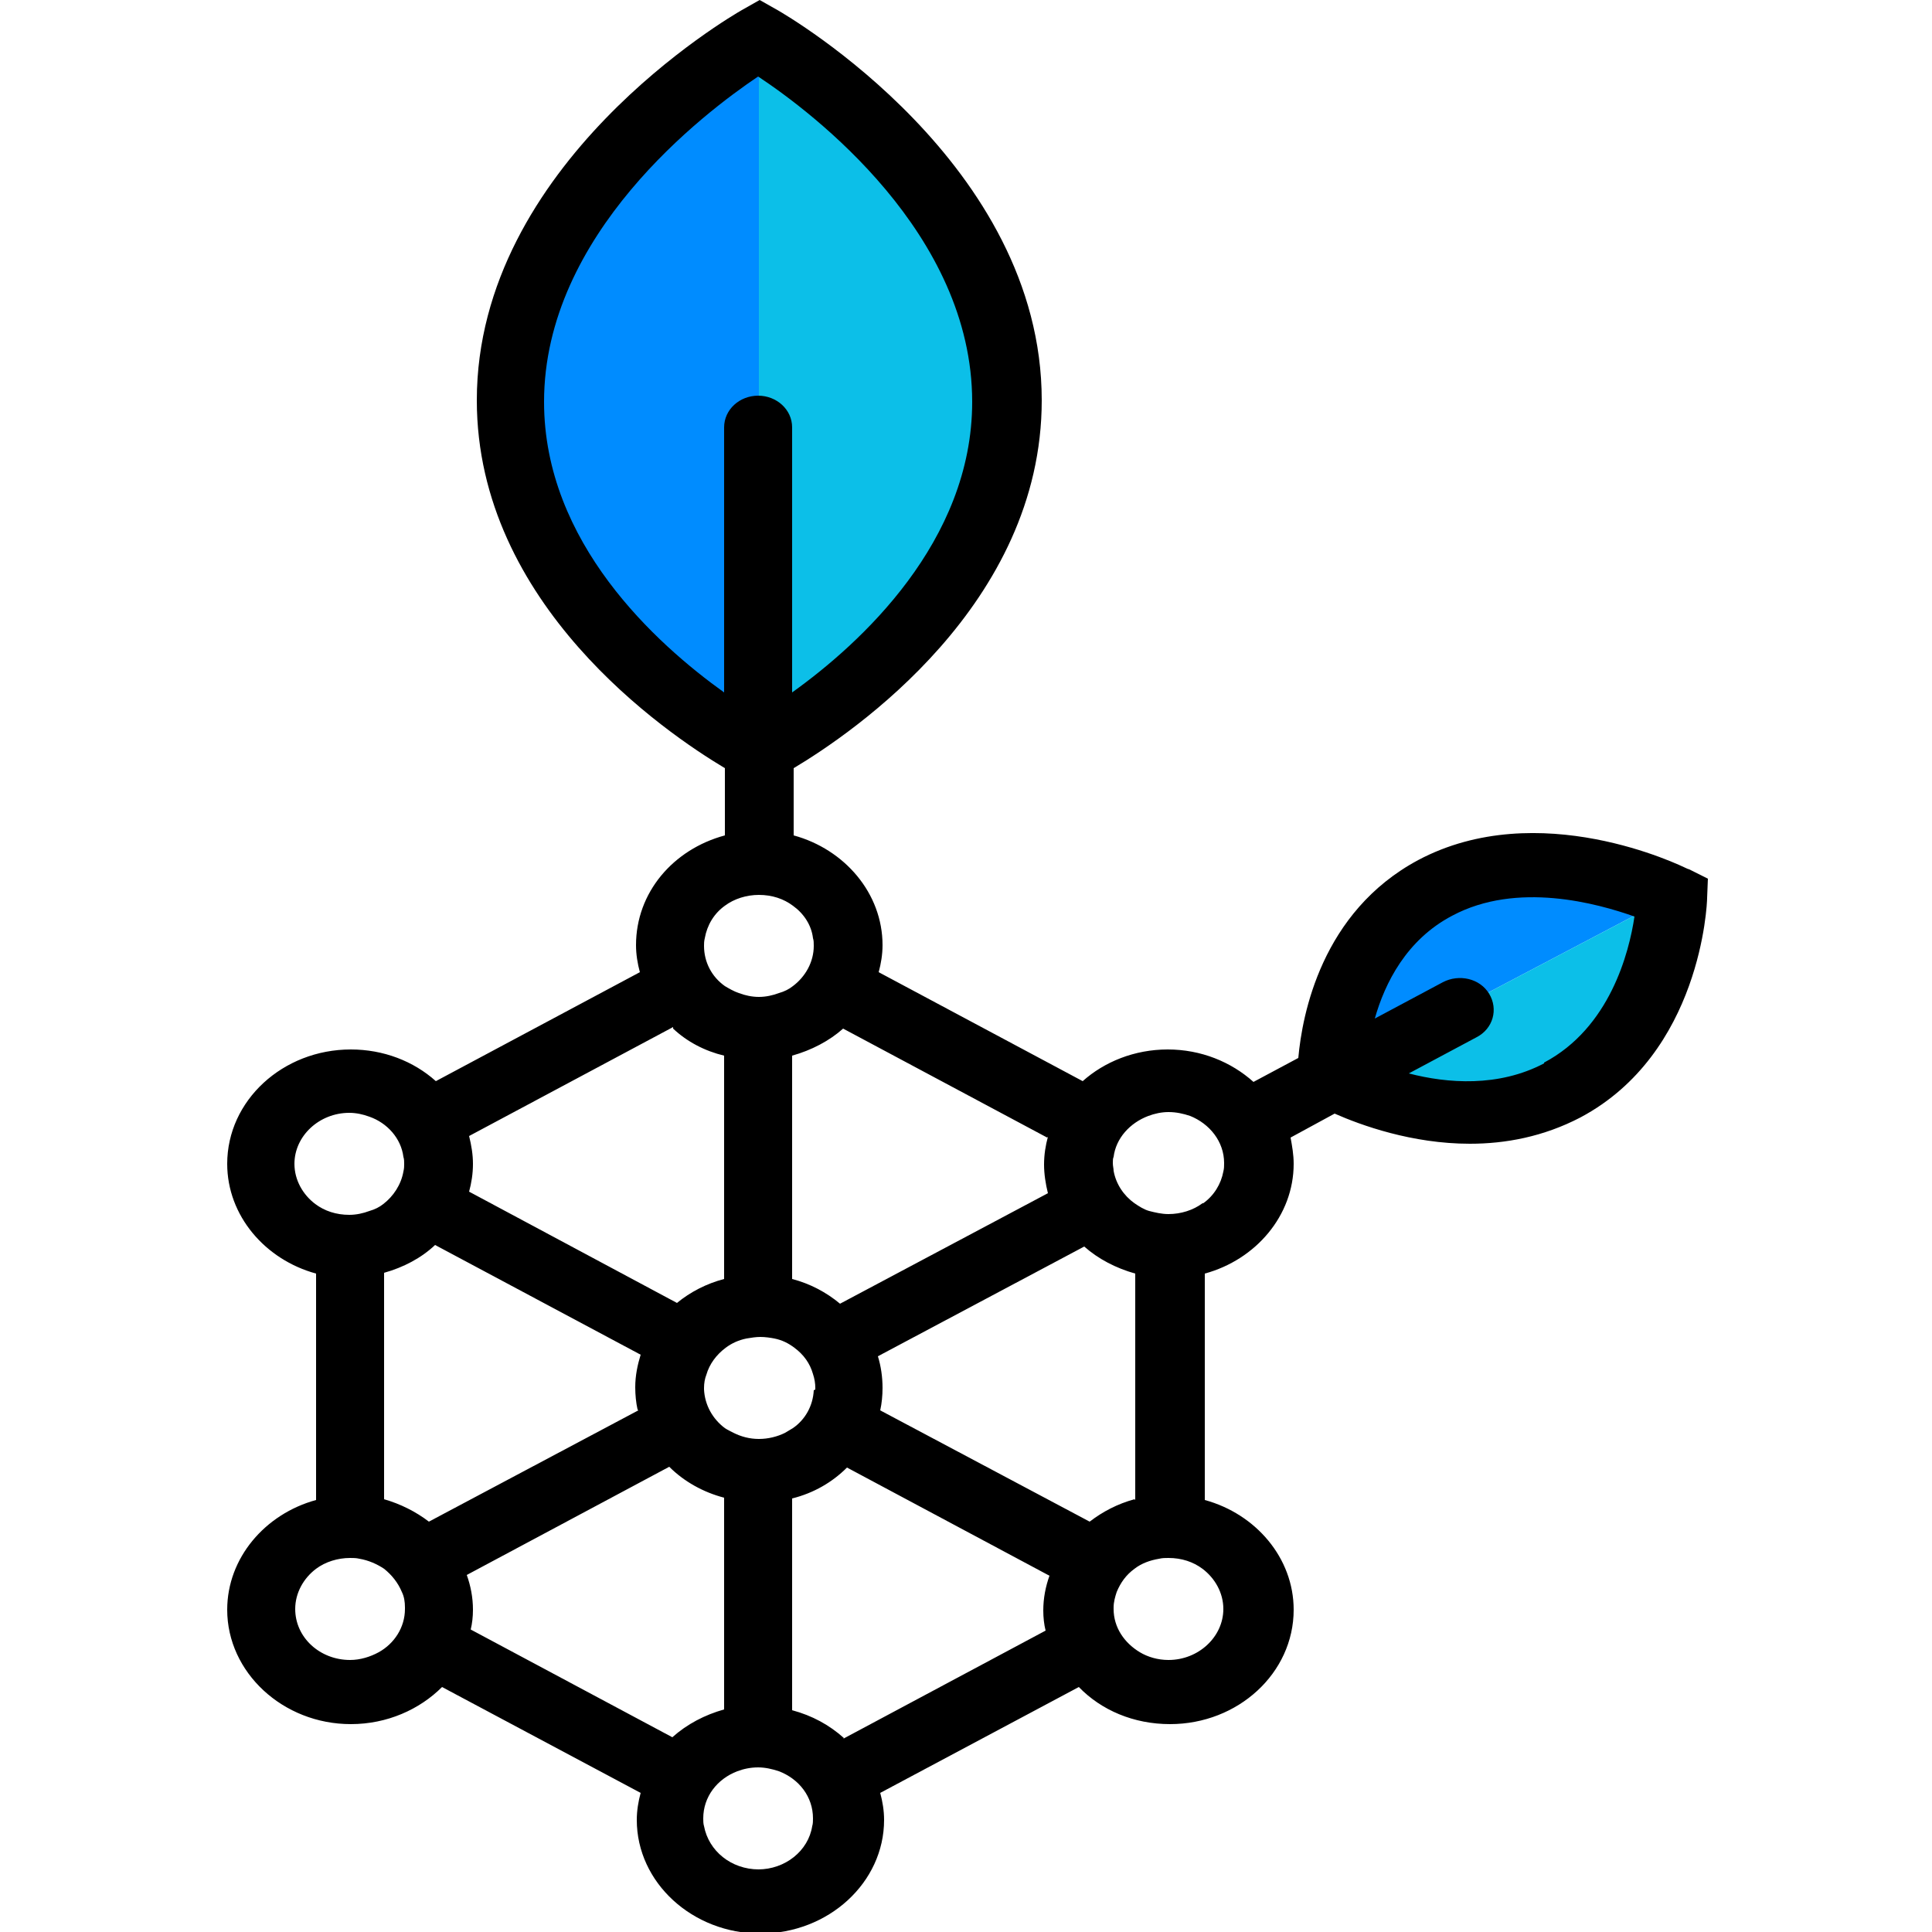 <?xml version="1.0" encoding="UTF-8"?>
<svg xmlns:xodm="http://www.corel.com/coreldraw/odm/2003" xmlns="http://www.w3.org/2000/svg" xmlns:xlink="http://www.w3.org/1999/xlink" version="1.1" id="Layer_1" x="0px" y="0px" viewBox="0 0 2500 2500" style="enable-background:new 0 0 2500 2500;" xml:space="preserve">
<style type="text/css">
	.st0{fill:none;}
	.st1{fill:#008CFF;}
	.st2{fill:#0CBFE8;}
</style>
<g id="Layer_x0020_1">
	<g id="_2806948113472">
		<rect y="0" class="st0" width="2500" height="2500"></rect>
		<g>
			<path class="st1" d="M982,963V54c0,0-318,147-318,458C664,824,982,963,982,963z"></path>
			<path class="st2" d="M982,54c0,0,318,147,318,458c0,312-318,451-318,451V54z"></path>
			<path class="st1" d="M1725,1390l437-230c0,0-151-94-301-15S1725,1390,1725,1390z"></path>
			<path class="st2" d="M2162,1160c0,0,10,168-140,247s-297-17-297-17L2162,1160z"></path>
			<g>
				<path d="M2183,1124c-8-4-192-94-348-11c-125,67-150,200-155,256l-58,31c-29-26-68-42-111-42s-82,16-110,41l-264-141      c3-11,5-23,5-35c0-67-49-124-115-142v-87c77-46,321-212,321-476c0-306-328-497-342-505L983,0l-23,13c-14,8-343,199-343,505      c0,264,244,430,321,476v87c-67,18-115,74-115,142c0,12,2,24,5,35l-264,141c-29-26-68-41-110-41c-88,0-160,66-160,148      c0,67,49,124,115,142v293c-66,18-115,75-115,142c0,81,72,148,160,148c47,0,89-19,118-48l257,137c-3,11-5,23-5,35      c0,81,72,147,160,147s160-66,160-147c0-12-2-24-5-35l257-137c29,30,71,48,118,48c88,0,160-66,160-148c0-67-49-124-115-142v-293      c66-18,115-75,115-142c0-12-2-23-4-34l57-31c34,15,100,39,175,39c46,0,95-9,143-34c156-83,164-276,164-284l1-25l-24-12l0,0      L2183,1124z M1556,1557c-12,9-28,14-44,14c-9,0-17-2-25-4c-7-2-13-6-19-10c-14-10-24-25-27-42c0-3-1-6-1-10c0-3,0-6,1-8      c3-24,21-44,45-53c8-3,17-5,26-5c10,0,19,2,28,5c25,10,44,33,44,61c0,4,0,7-1,11c-3,16-12,31-26,41l0,0H1556z M1583,2082      c0,36-32,66-71,66c-14,0-27-4-37-10c-20-12-34-32-34-56c0-1,0-1,0-2l0,0c0-7,2-14,4-20c5-12,12-22,23-30c9-7,20-11,32-13      c4-1,8-1,12-1c17,0,32,5,44,14C1572,2042,1583,2061,1583,2082L1583,2082z M1468,1940c-22,6-41,16-58,29l-271-144l0,0      c2-9,3-19,3-29c0-14-2-28-6-41l267-142c18,16,41,28,66,35v293l0,0L1468,1940z M982,2419c-36,0-65-24-71-56c-1-3-1-7-1-10      c0-28,18-51,44-61c8-3,17-5,27-5c9,0,18,2,27,5c26,10,44,33,44,61c0,3,0,7-1,10c-5,32-35,56-70,56H982z M826,1825l-271,144      c-17-13-37-23-58-29v-293c25-7,48-19,66-36l266,142c-4,13-7,27-7,42c0,10,1,20,3,29l0,0l0,0L826,1825z M524,2082      c0,24-14,45-34,56c-11,6-24,10-37,10c-39,0-71-29-71-66c0-21,11-40,27-52c12-9,28-14,44-14c4,0,8,0,12,1c12,2,23,7,32,13      c10,8,18,18,23,30c3,6,4,13,4,20C524,2081,524,2081,524,2082L524,2082z M381,1506c0-36,32-66,71-66c9,0,18,2,26,5      c23,8,41,28,44,52c1,3,1,6,1,9s0,6-1,10c-3,17-13,32-26,42c-5,4-11,7-18,9c-8,3-17,5-26,5c-17,0-32-5-44-14      C392,1546,381,1527,381,1506z M938,1172c12-9,28-14,44-14c17,0,32,5,44,14c14,10,24,25,26,42c1,3,1,6,1,10c0,21-11,40-27,52      c-5,4-11,7-18,9c-8,3-17,5-26,5s-18-2-26-5c-6-2-13-6-18-9c-17-12-27-31-27-52c0-3,0-6,1-10C915,1197,924,1182,938,1172z       M1053,1799c-1,20-11,38-27,49c-3,2-7,4-10,6c-10,5-22,8-34,8s-23-3-33-8c-4-2-8-4-11-6c-16-12-26-30-27-50c0-1,0-1,0-2      c0-6,1-12,3-17c4-14,13-26,25-35c8-6,17-10,27-12c6-1,12-2,18-2s13,1,18,2c10,2,18,6,26,12c12,9,20,20,24,34c2,6,3,12,3,18      c0,1,0,2,0,2l0,0l0,0L1053,1799z M1356,1471c-3,11-5,23-5,36c0,12,2,25,5,37l-269,143c-18-15-39-26-62-32v-289c25-7,48-19,66-35      l264,141l0,0L1356,1471z M704,520c0-217,207-374,277-421c71,47,277,203,277,421c0,181-145,313-233,376V553c0-23-20-41-44-41      s-44,18-44,41v343C849,833,704,702,704,520L704,520z M871,1331c18,17,41,29,66,35v289c-23,6-44,17-61,31l-269-144      c3-11,5-23,5-36c0-12-2-24-5-36l264-141l0,0V1331z M609,2109c2-8,3-17,3-26c0-16-3-31-8-45l262-140c19,19,44,33,71,40v274      c-25,7-48,19-67,36l-262-140l0,0L609,2109z M1092,2249c-19-17-41-29-67-36v-274c28-7,52-21,71-40l262,140c-5,14-8,29-8,45      c0,9,1,18,3,26l-262,140l0,0L1092,2249z M1998,1376c-59,31-125,26-175,13l88-47c21-11,28-36,16-56s-39-26-60-15l-88,47      c13-46,41-102,100-133c84-45,188-16,236,1c-7,47-32,144-117,189l0,0V1376z M1998,1376L1998,1376L1998,1376z"></path>
			</g>
		</g>
	</g>
</g>
</svg>
